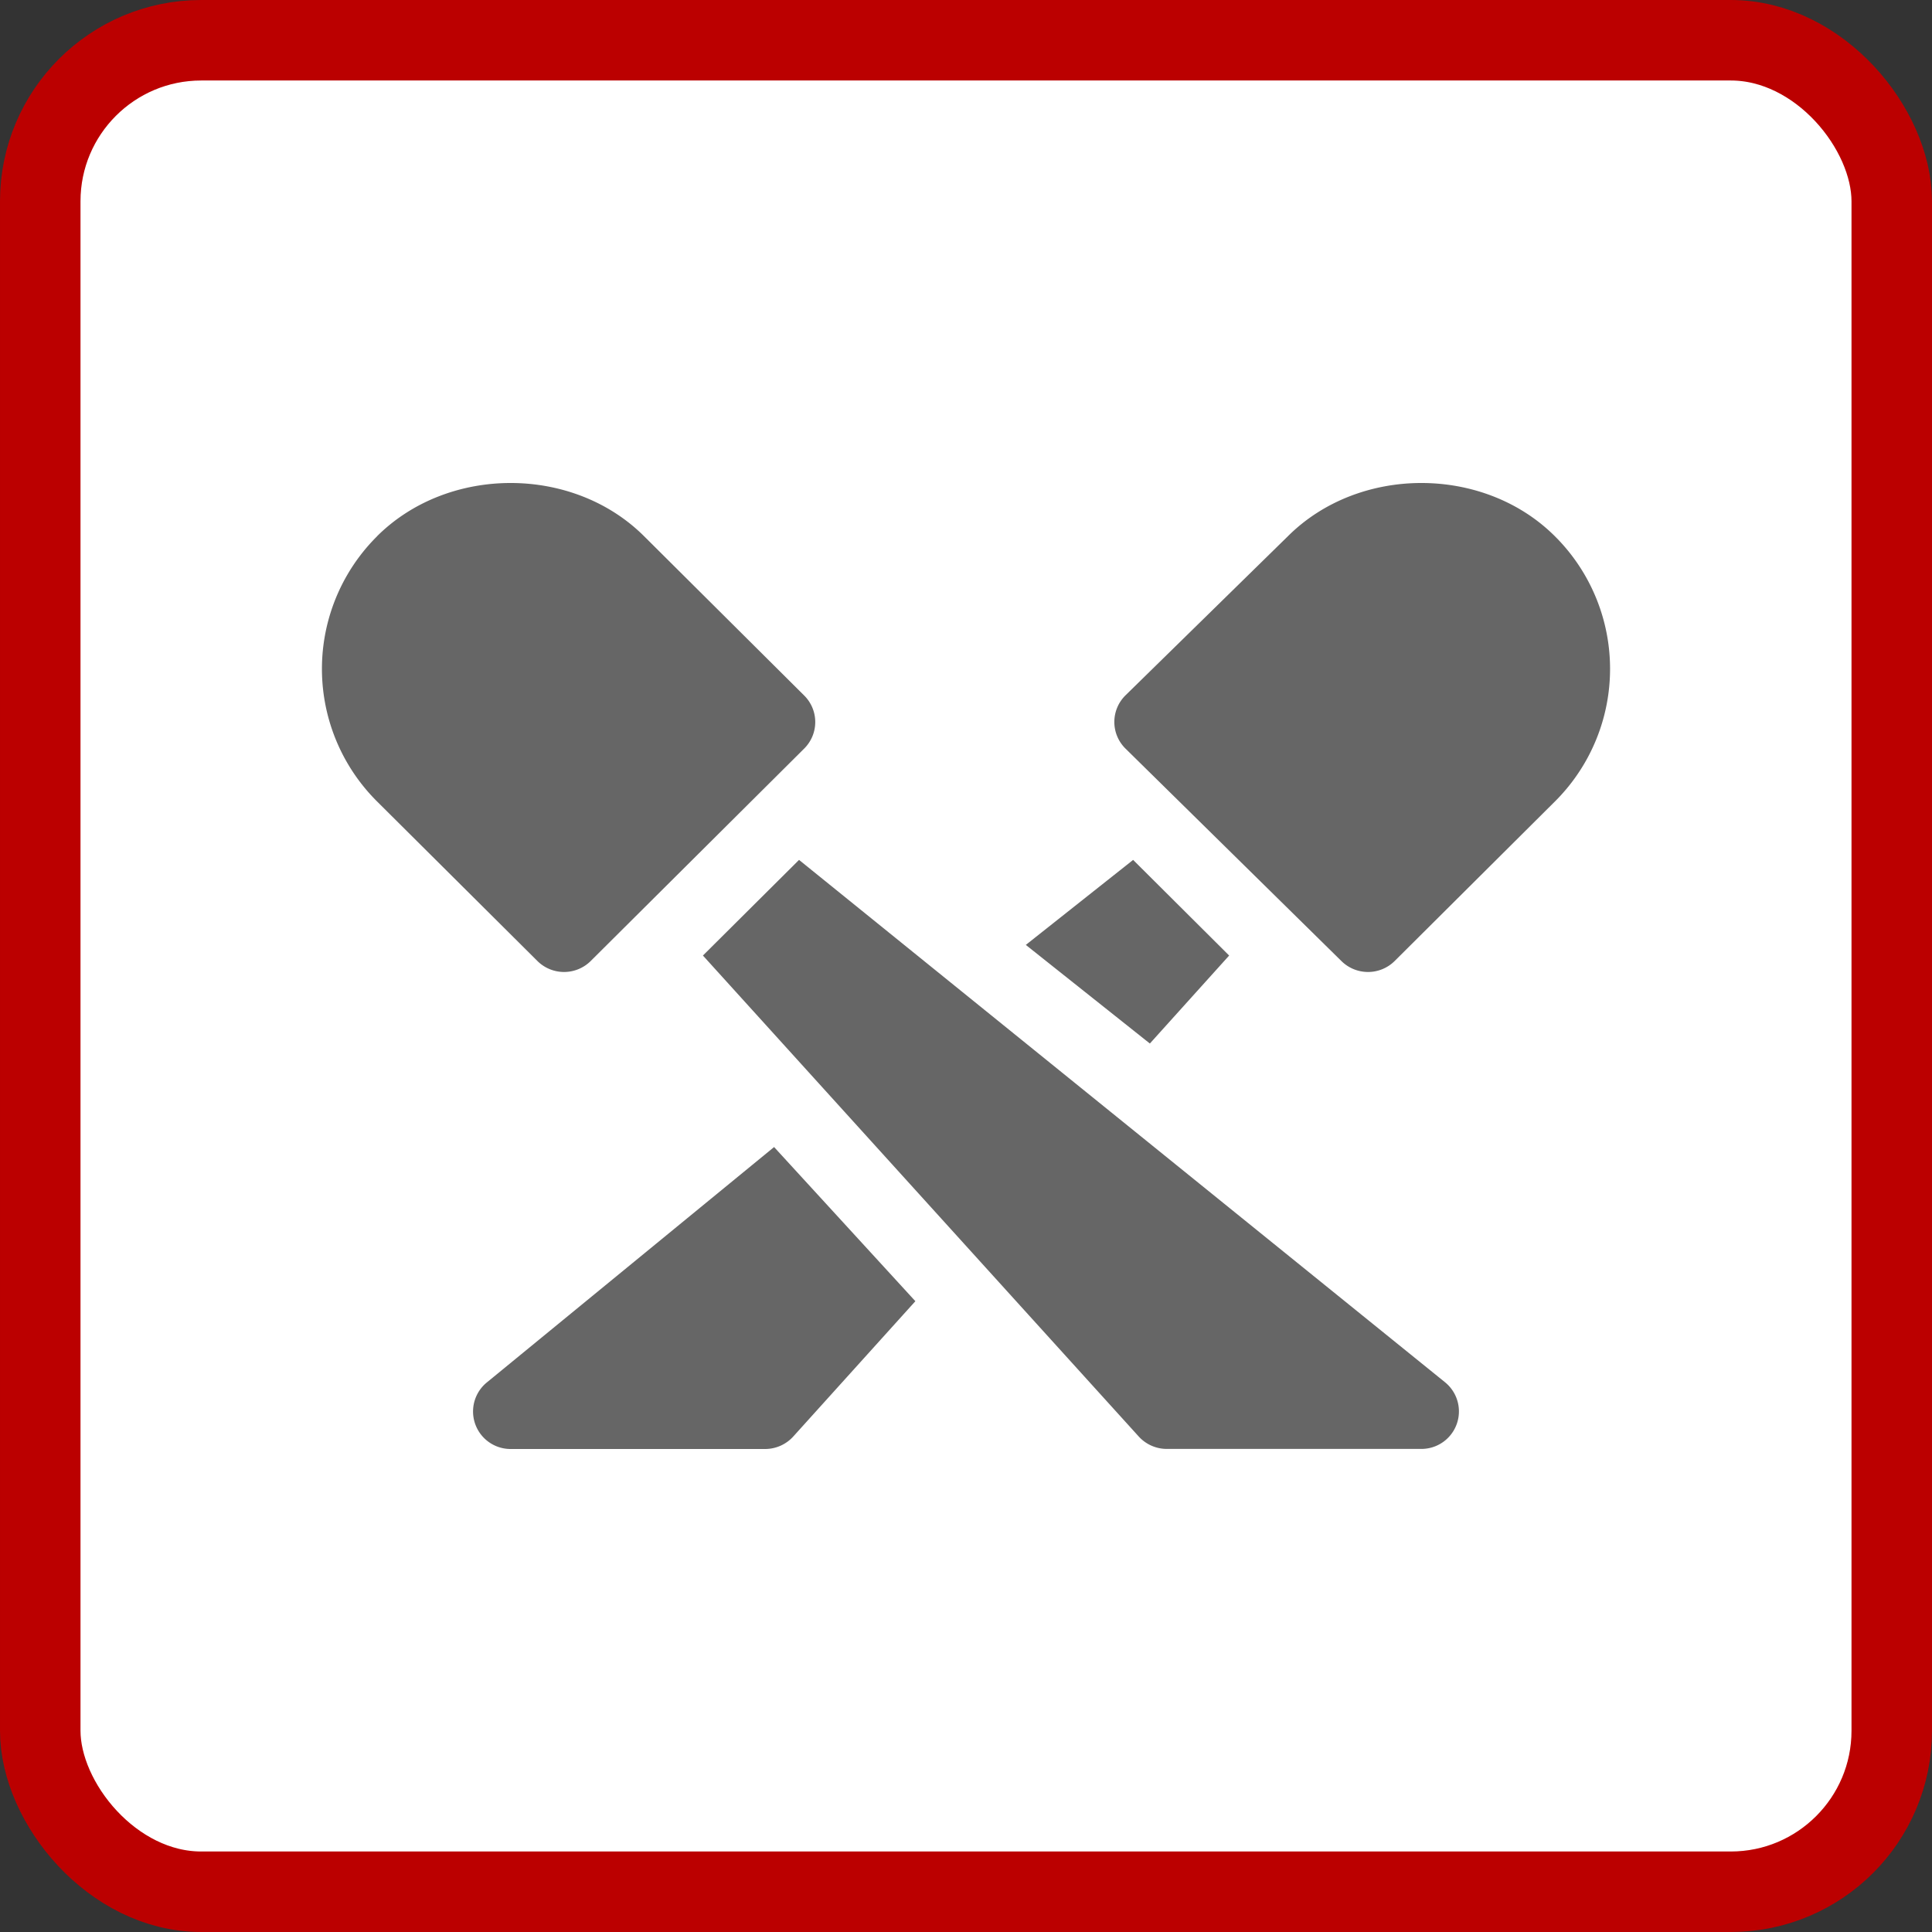 <svg xmlns="http://www.w3.org/2000/svg" width="24" height="24" viewBox="0 0 24 24"><rect x="0" y="0" width="24" height="24" fill="#333333" stroke="none"/><g fill="none" fill-rule="evenodd"><rect width="23" height="23" x=".5" y=".5" fill="#FFF" stroke="#B00" rx="2"/><path fill="#666" fill-rule="nonzero" d="M9.616 14.249l1.755 1.915-1.516 1.68a.472.472 0 01-.35.156h-3.16a.466.466 0 01-.296-.828l3.567-2.923zm.31-3.567l8.026 6.49a.466.466 0 01-.297.827h-3.16a.471.471 0 01-.349-.154L8.732 11.87l1.194-1.188zm4.15 0l1.193 1.188-.985 1.093-1.541-1.225 1.332-1.055zM4.685 6.66c.886-.88 2.431-.88 3.315 0l1.99 1.98a.464.464 0 010 .659l-2.652 2.639a.47.47 0 01-.662 0l-1.99-1.98a2.323 2.323 0 010-3.298zM16 6.66c.884-.88 2.43-.88 3.314 0a2.323 2.323 0 010 3.298l-1.989 1.98a.47.47 0 01-.662 0l-2.683-2.64a.464.464 0 010-.659L16 6.66z"/></g></svg>